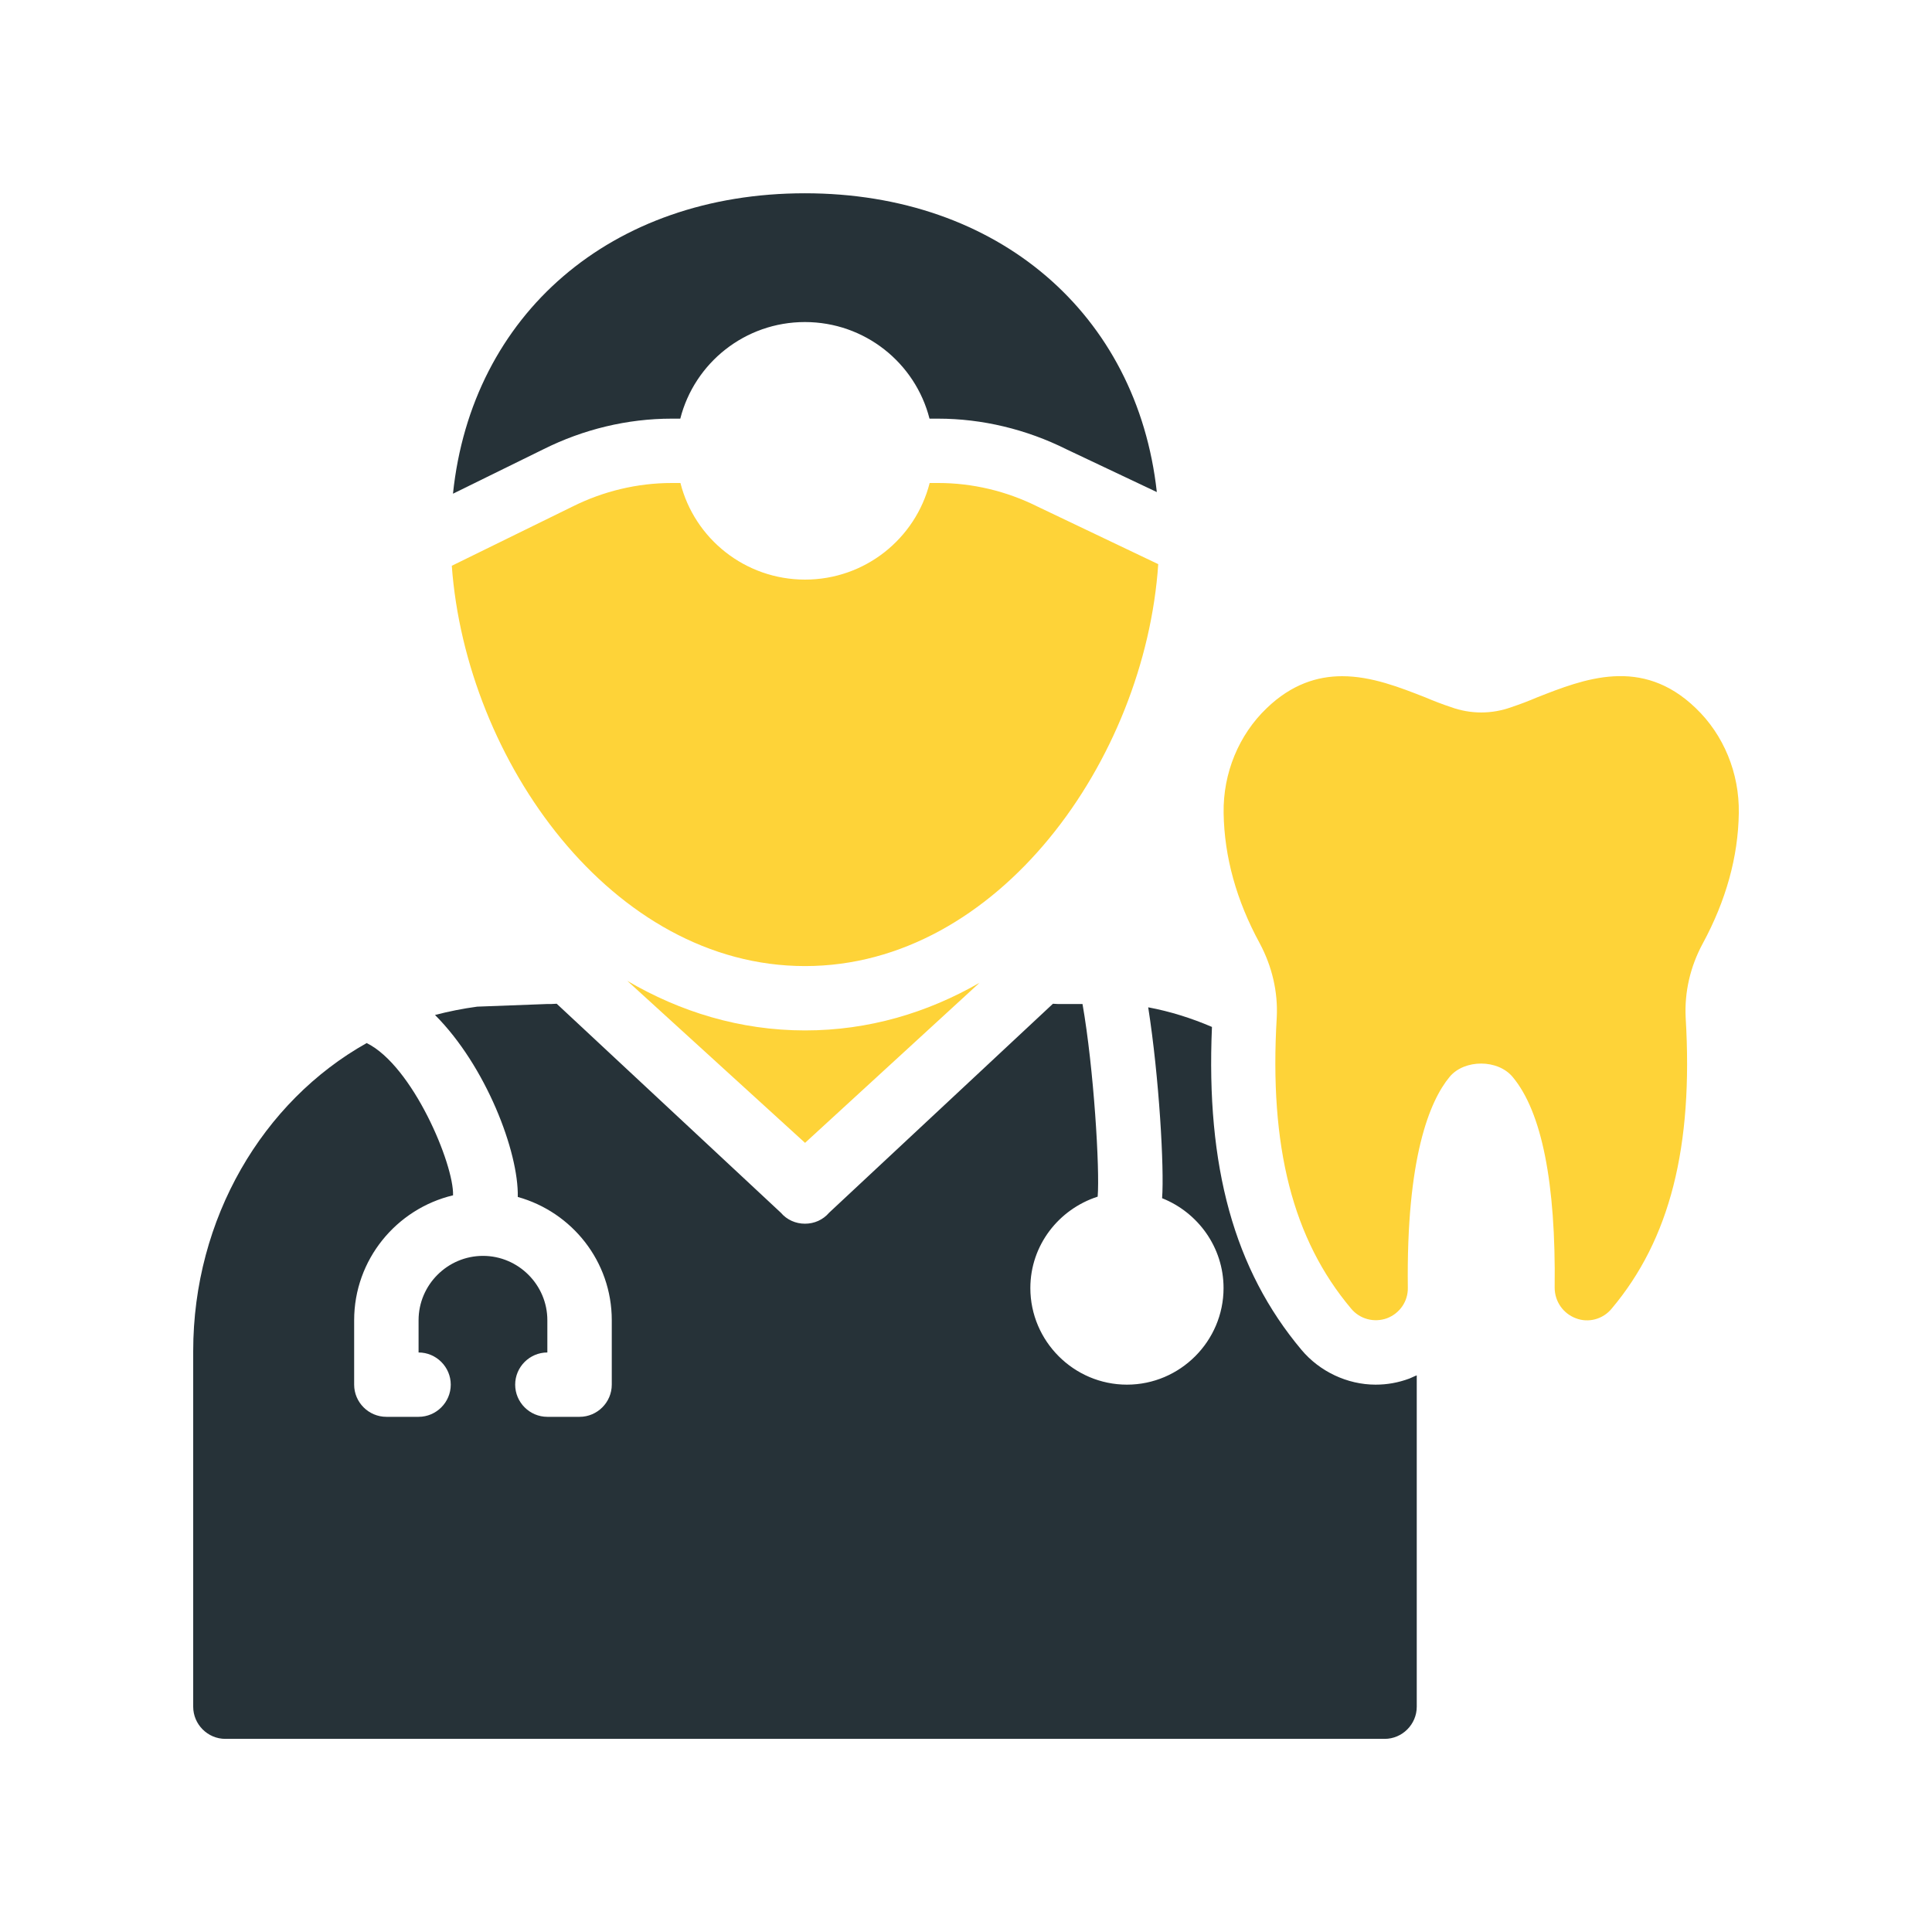 <svg width="26" height="26" viewBox="0 0 26 26" fill="none" xmlns="http://www.w3.org/2000/svg">
<path d="M18.512 18.634C18.13 18.634 17.758 18.456 17.515 18.166C16.609 17.087 16.228 15.7 16.31 13.82C16.037 13.703 15.751 13.612 15.452 13.556C15.6 14.5 15.669 15.726 15.639 16.125C16.12 16.316 16.466 16.784 16.466 17.334C16.466 18.049 15.881 18.634 15.166 18.634C14.451 18.634 13.866 18.049 13.866 17.334C13.866 16.758 14.248 16.273 14.772 16.104C14.802 15.735 14.72 14.379 14.568 13.512H14.3C14.256 13.512 14.213 13.512 14.17 13.508L11.158 16.32C11.076 16.416 10.959 16.468 10.833 16.468C10.707 16.468 10.59 16.416 10.508 16.32L7.492 13.508H7.488C7.444 13.512 7.401 13.512 7.353 13.512L6.422 13.547C6.227 13.573 6.036 13.612 5.854 13.659C6.539 14.344 6.981 15.501 6.968 16.108C7.696 16.311 8.233 16.974 8.233 17.767V18.634C8.233 18.872 8.038 19.067 7.8 19.067H7.366C7.128 19.067 6.933 18.872 6.933 18.634C6.933 18.396 7.128 18.201 7.366 18.201V17.767C7.366 17.291 6.976 16.901 6.5 16.901C6.023 16.901 5.633 17.291 5.633 17.767V18.201C5.871 18.201 6.066 18.396 6.066 18.634C6.066 18.872 5.871 19.067 5.633 19.067H5.2C4.961 19.067 4.766 18.872 4.766 18.634V17.767C4.766 16.953 5.334 16.268 6.097 16.086C6.11 15.67 5.555 14.344 4.935 14.037C3.536 14.821 2.6 16.398 2.6 18.183V22.968C2.6 23.206 2.795 23.401 3.033 23.401H18.633C18.871 23.401 19.066 23.206 19.066 22.968V18.509C19.032 18.521 19.001 18.539 18.967 18.552C18.815 18.608 18.668 18.634 18.512 18.634Z" fill="#263238"/>
<path d="M23.4 10.942C23.409 10.405 23.197 9.889 22.82 9.529C22.092 8.827 21.312 9.139 20.683 9.386C20.571 9.434 20.458 9.477 20.341 9.516C20.077 9.612 19.791 9.612 19.526 9.516C19.409 9.477 19.297 9.434 19.184 9.386C18.842 9.252 18.46 9.1 18.062 9.1C17.728 9.1 17.381 9.209 17.048 9.529C16.671 9.889 16.458 10.405 16.467 10.942C16.476 11.531 16.64 12.121 16.952 12.693C17.121 13.009 17.199 13.351 17.182 13.69C17.078 15.436 17.399 16.68 18.183 17.611C18.24 17.68 18.317 17.729 18.403 17.752C18.489 17.775 18.58 17.771 18.664 17.741C18.837 17.676 18.95 17.512 18.946 17.329C18.924 15.575 19.24 14.816 19.509 14.491C19.708 14.253 20.159 14.253 20.358 14.495C20.748 14.963 20.939 15.917 20.922 17.329C20.922 17.512 21.034 17.676 21.208 17.741C21.377 17.806 21.572 17.754 21.689 17.611C22.473 16.68 22.789 15.436 22.685 13.694C22.668 13.351 22.746 13.009 22.915 12.697C23.227 12.121 23.392 11.531 23.4 10.942ZM8.442 13.2L10.834 15.38L13.182 13.226C12.48 13.629 11.692 13.867 10.834 13.867C9.958 13.867 9.152 13.616 8.442 13.2ZM15.587 7.592L13.962 6.817C13.546 6.609 13.087 6.5 12.628 6.5H12.511C12.32 7.25 11.64 7.8 10.834 7.8C10.028 7.8 9.347 7.25 9.157 6.5H9.04C8.58 6.5 8.121 6.609 7.705 6.817L6.08 7.614C6.271 10.236 8.238 13.001 10.834 13.001C13.434 13.001 15.41 10.223 15.587 7.592Z" fill="#FED338"/>
<path d="M9.155 5.634C9.346 4.884 10.026 4.334 10.832 4.334C11.638 4.334 12.318 4.884 12.509 5.634H12.626C13.215 5.634 13.813 5.777 14.351 6.046L15.568 6.622C15.304 4.226 13.432 2.601 10.832 2.601C8.223 2.601 6.347 4.234 6.096 6.644L7.313 6.046C7.851 5.777 8.444 5.634 9.038 5.634H9.155Z" fill="#263238"/>
</svg>
